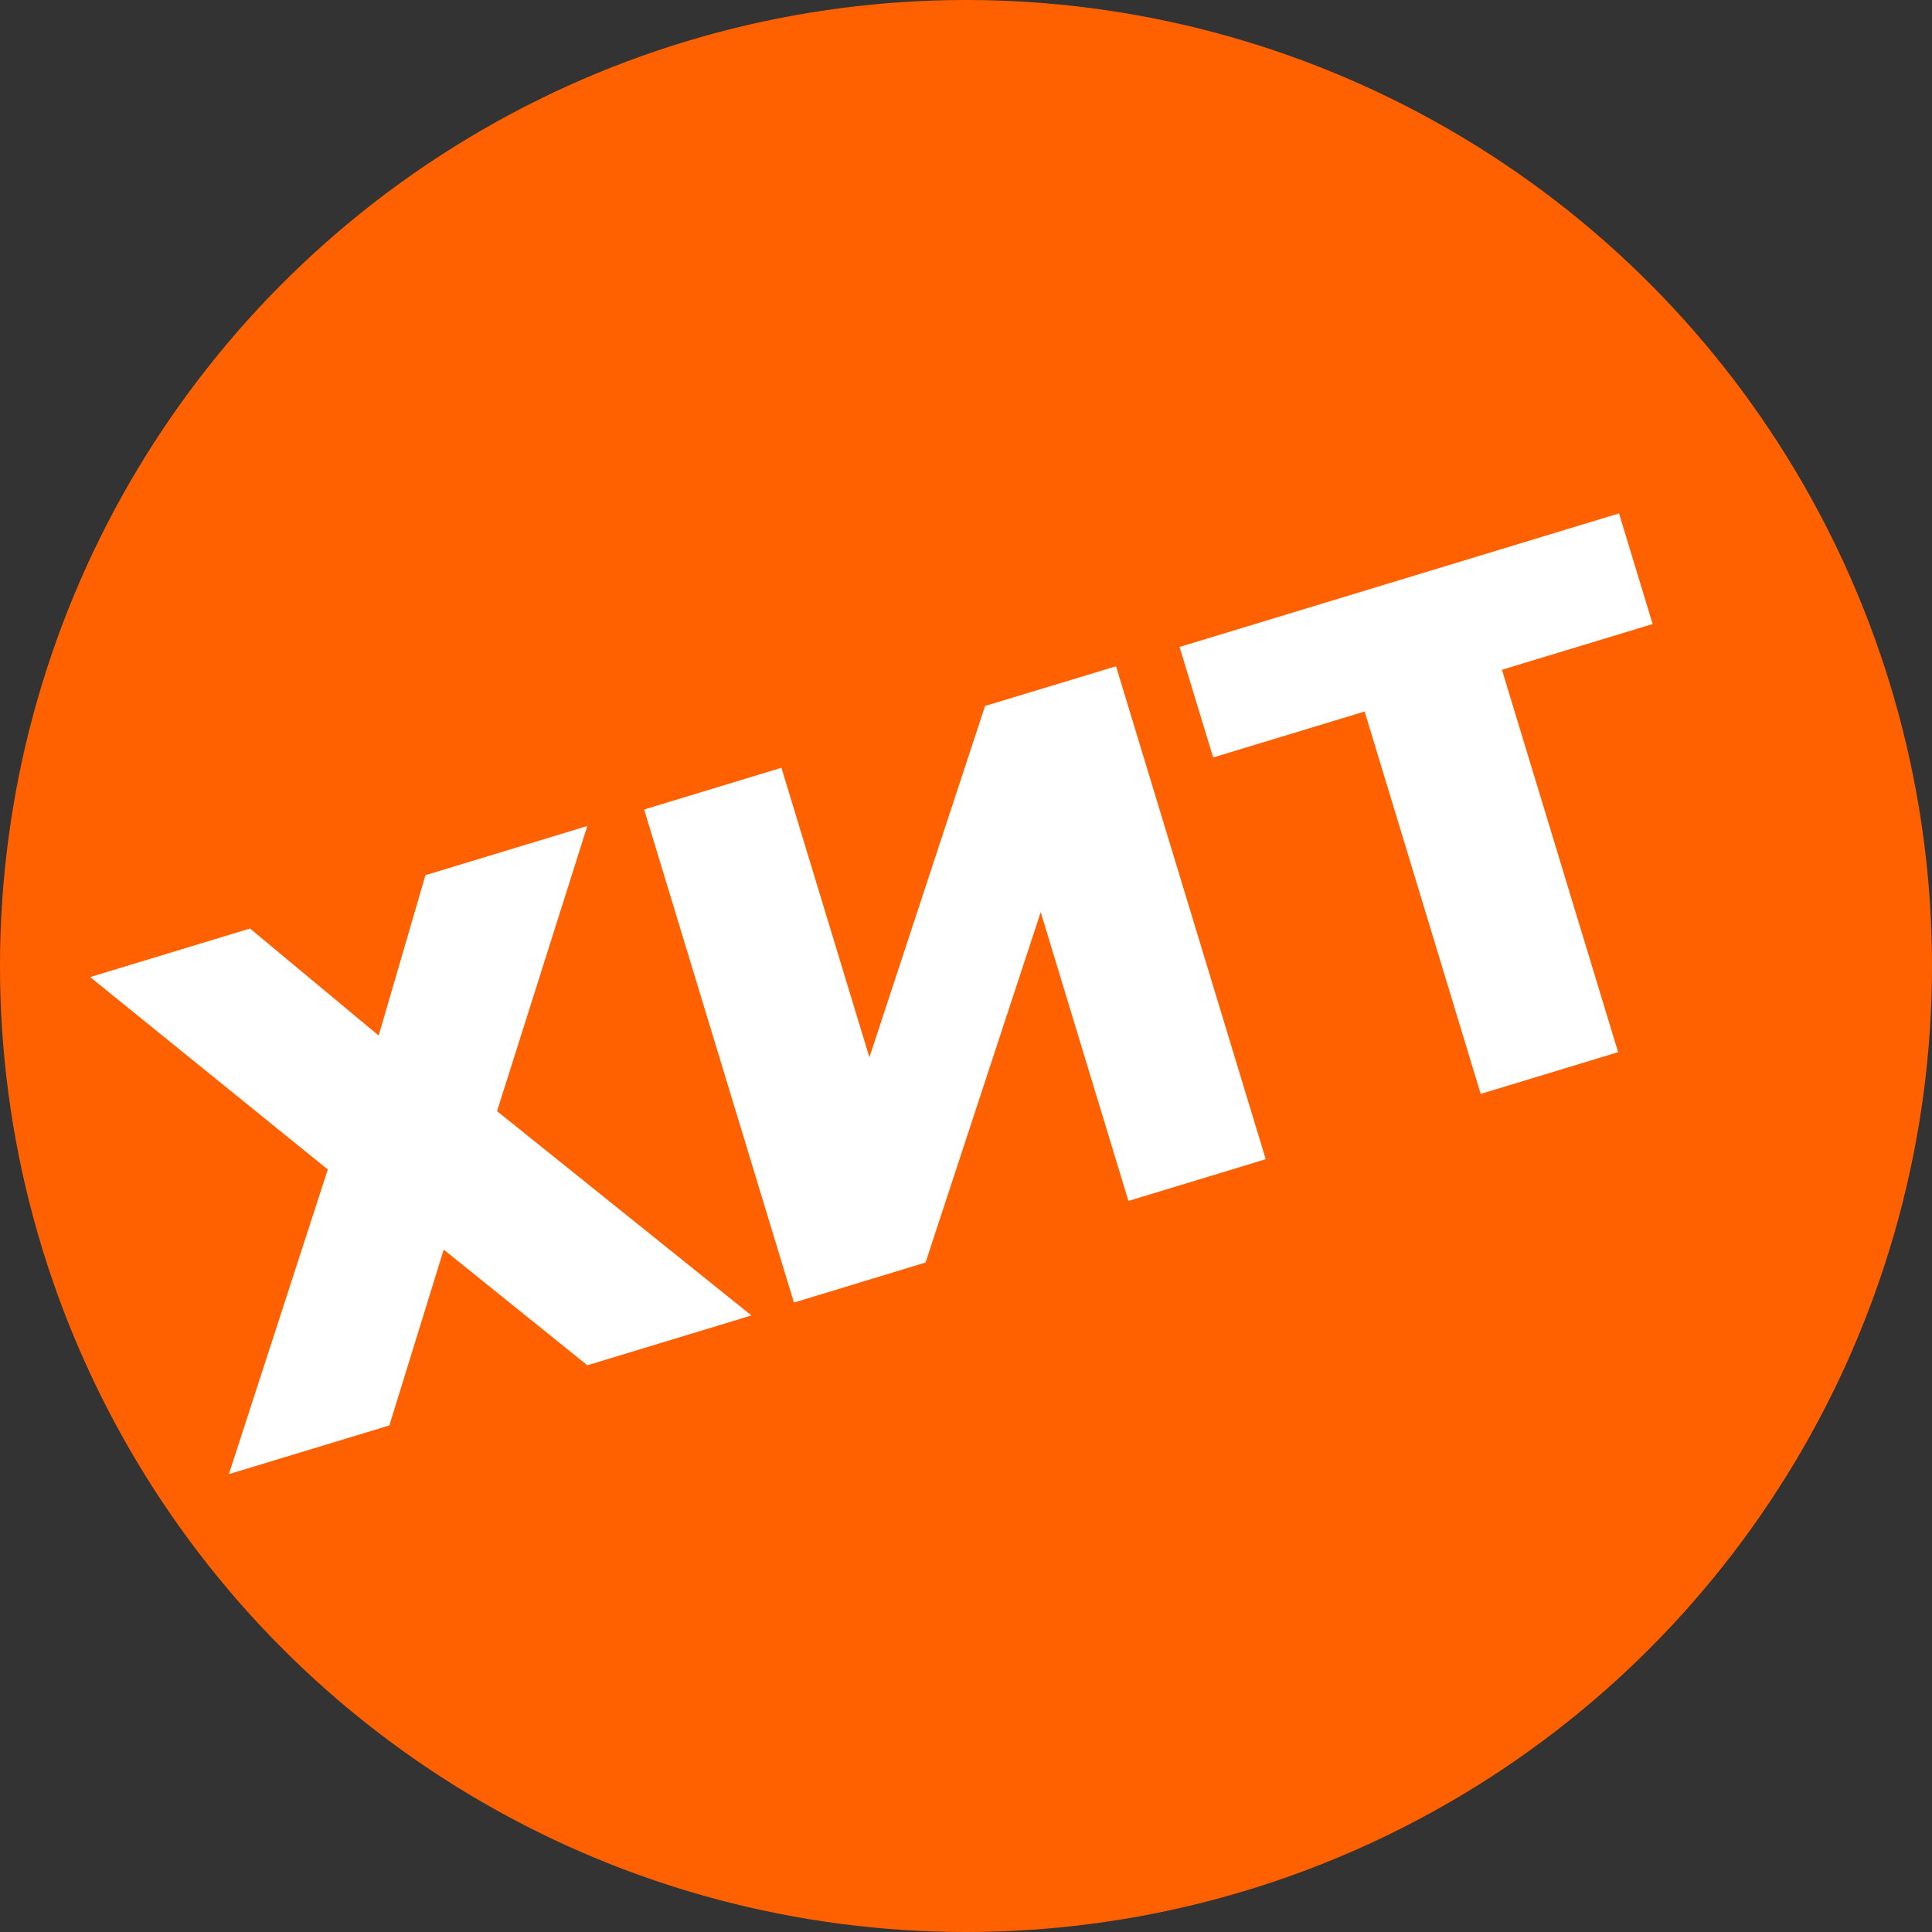 <svg width="15" height="15" viewBox="0 0 15 15" fill="none" xmlns="http://www.w3.org/2000/svg">
<rect x="0" y="0" width="15" height="15" fill="#333333" stroke="none"/>
<circle cx="7.5" cy="7.5" r="7.5" fill="#FF6100"/>
<path d="M1.941 7.209L2.94 8.04L3.303 6.795L4.56 6.413L3.859 8.627L5.834 10.213L4.56 10.6L3.445 9.702L3.023 11.067L1.777 11.445L2.545 9.08L0.7 7.586L1.941 7.209ZM5.001 6.285L6.067 5.961L6.75 8.209L7.648 5.481L8.665 5.173L9.827 9L8.761 9.324L8.08 7.082L7.186 9.802L6.164 10.113L5.001 6.285ZM12.831 4.845L11.661 5.2L12.563 8.169L11.496 8.493L10.595 5.524L9.419 5.881L9.158 5.023L12.57 3.986L12.831 4.845Z" fill="white"/>
</svg>
